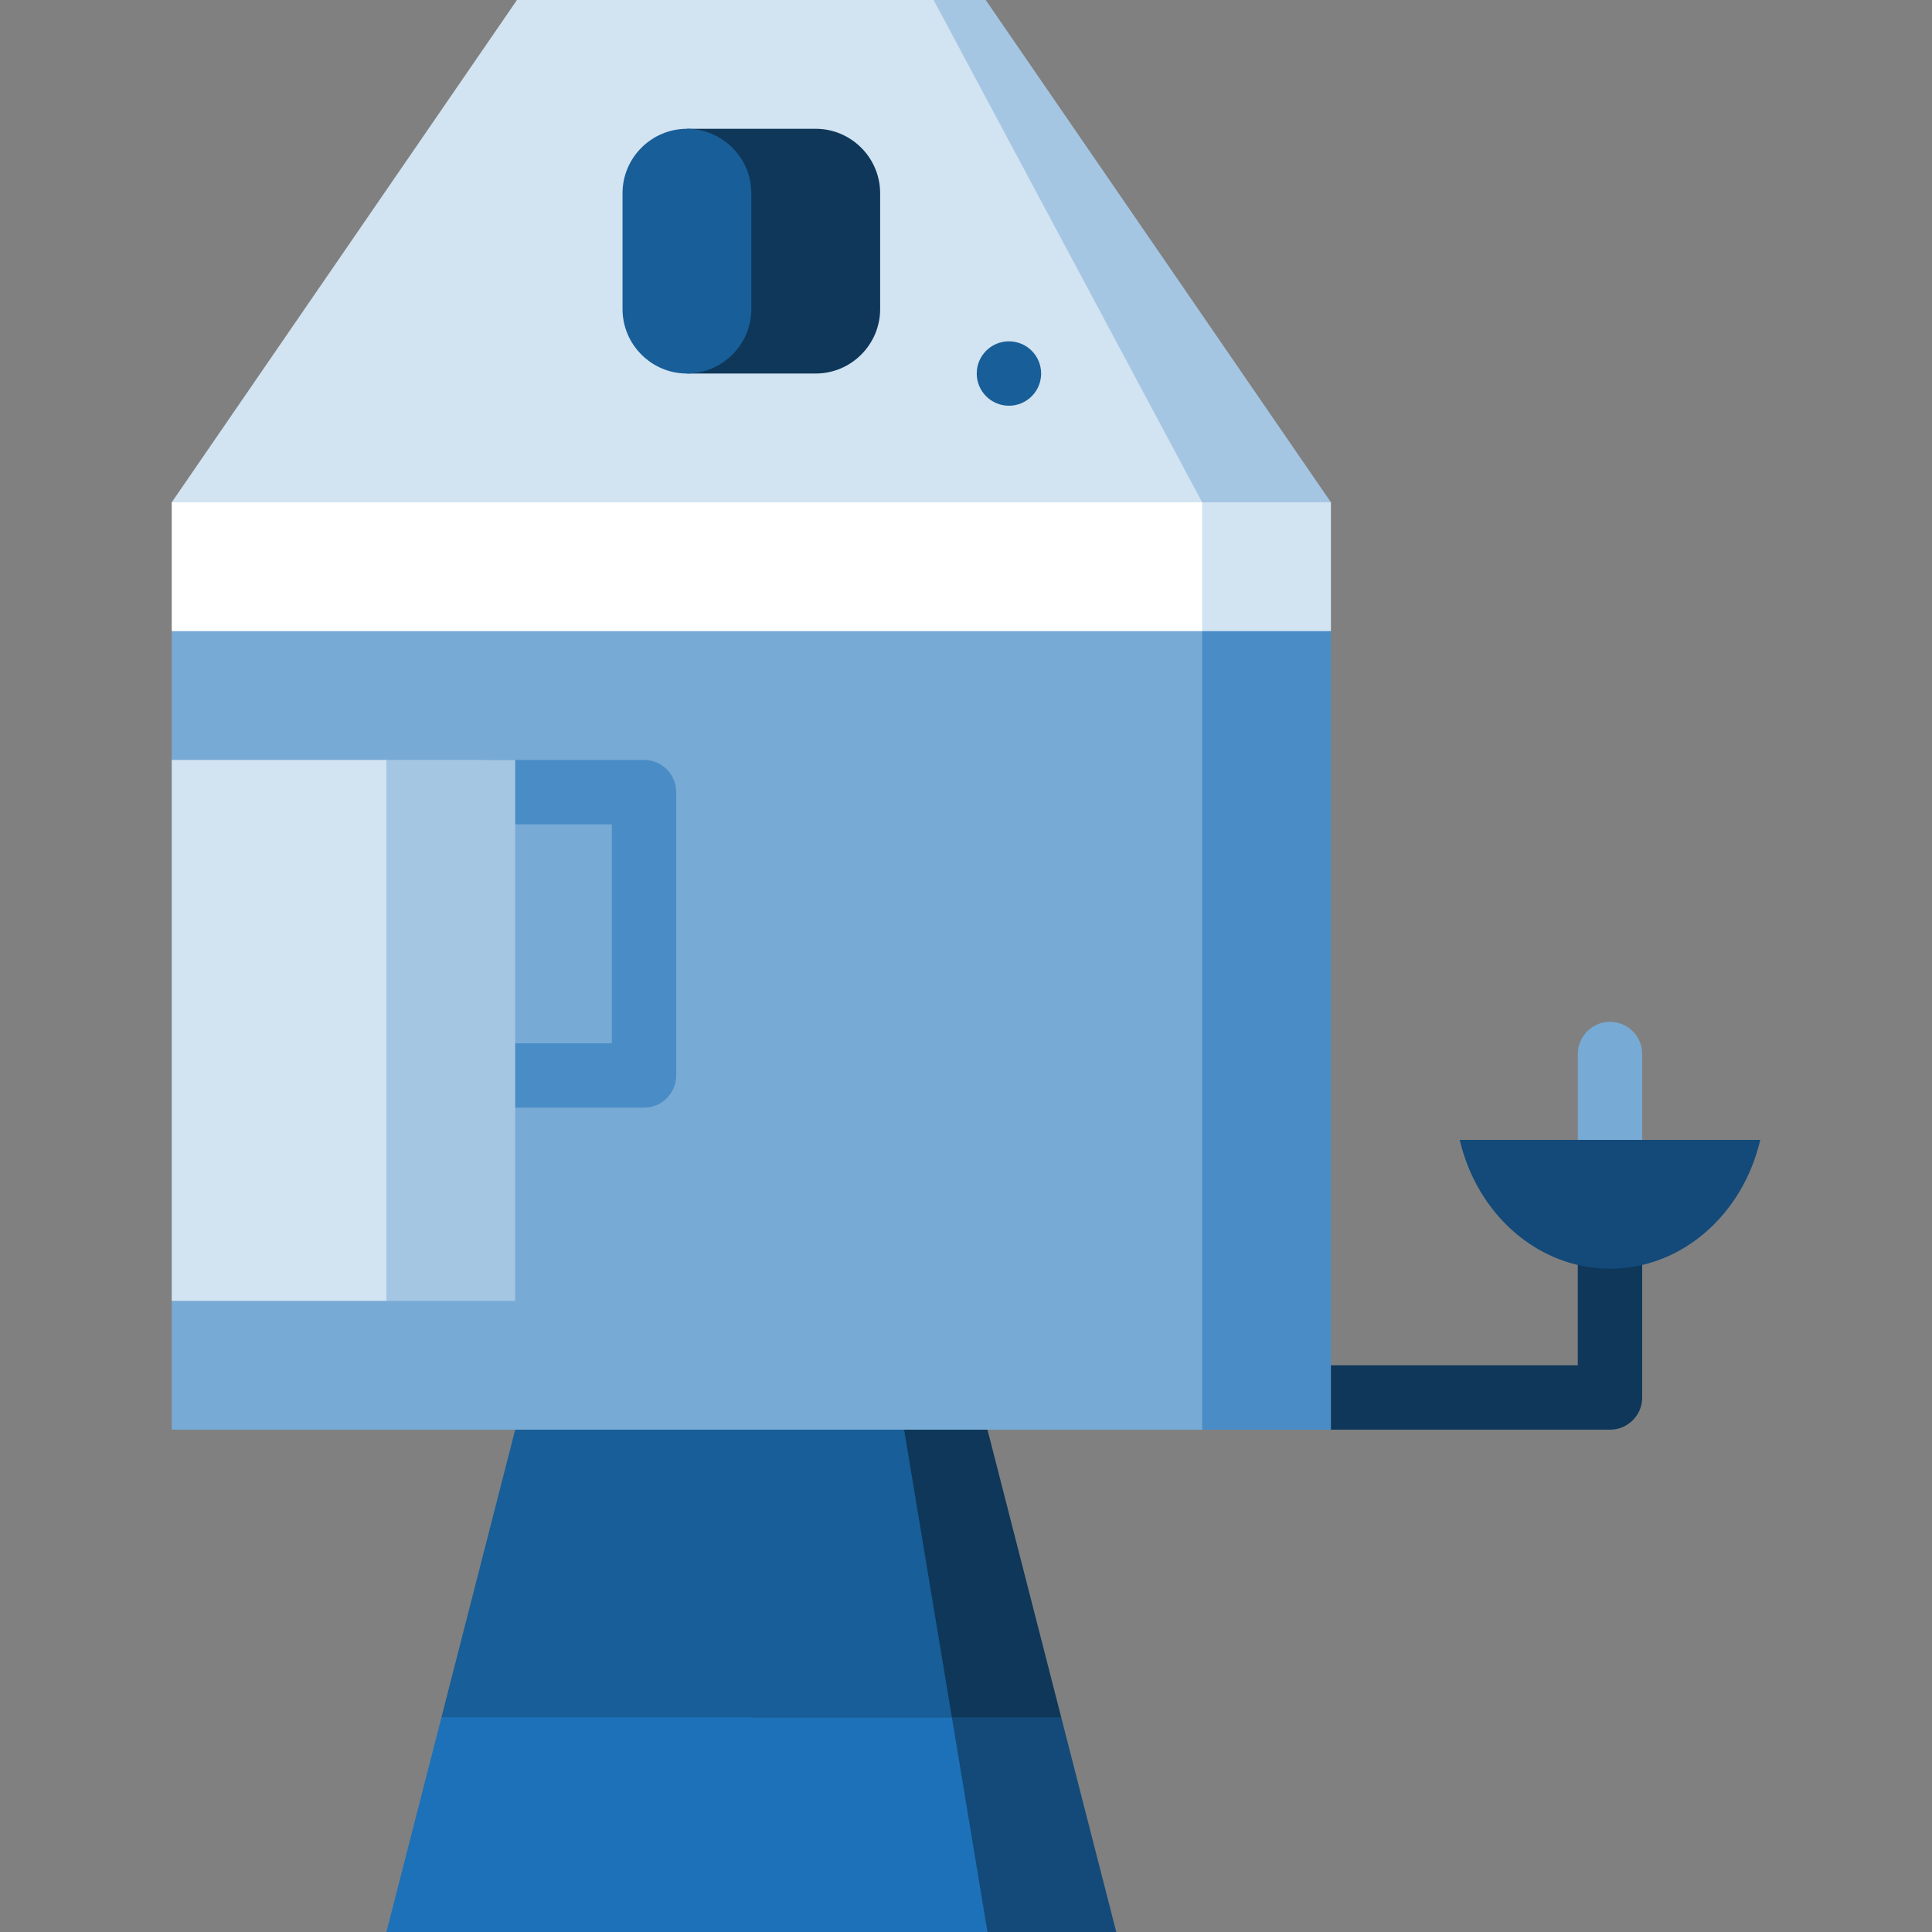 <?xml version="1.0" encoding="iso-8859-1"?>
<!-- Generator: Adobe Illustrator 19.0.0, SVG Export Plug-In . SVG Version: 6.00 Build 0)  -->
<svg xmlns="http://www.w3.org/2000/svg" xmlns:xlink="http://www.w3.org/1999/xlink" version="1.1" id="Layer_1" x="0px" y="0px" viewBox="0 0 512 512" style="enable-background:new 0 0 512 512;" xml:space="preserve">
<rect x="0" y="0" width="512" height="512" fill="#808080" stroke="none"/>
<path style="fill:#77AAD4;" d="M426.667,270.791c-4.713,0-8.533,3.82-8.533,8.533v34.133H435.2v-34.133  C435.2,274.611,431.379,270.791,426.667,270.791z"/>
<path style="fill:#0E3759;" d="M426.667,378.88h-73.956l-22.756-17.067h88.178v-36.978H435.2v45.511  C435.2,375.06,431.379,378.88,426.667,378.88z"/>
<polygon style="fill:#A5C6E3;" points="261.222,0 352.711,133.12 199.111,178.631 247.421,0 "/>
<g>
	<path style="fill:#D2E3F1;" d="M247.421,0l71.157,133.12l-119.467,45.511l-153.6-45.511L137,0H247.421z"/>
	<polygon style="fill:#D2E3F1;" points="352.711,133.12 352.711,167.253 284.444,201.387 318.578,133.12  "/>
</g>
<polygon style="fill:#FFFFFF;" points="318.578,133.12 318.578,235.52 45.511,167.253 45.511,133.12 "/>
<path style="fill:#134A79;" d="M386.844,302.08h79.644c-4.563,19.627-20.662,34.133-39.822,34.133  C407.507,336.213,391.407,321.707,386.844,302.08z"/>
<path style="fill:#0E3759;" d="M216.178,34.133h-34.133v64.853h34.133c9.387,0,17.067-7.68,17.067-17.067V51.2  C233.244,41.813,225.564,34.133,216.178,34.133z"/>
<path style="fill:#185E98;" d="M199.111,51.2v30.72c0,9.387-7.68,17.067-17.067,17.067s-17.067-7.68-17.067-17.067V51.2  c0-9.387,7.68-17.067,17.067-17.067S199.111,41.813,199.111,51.2z"/>
<polygon style="fill:#134A79;" points="281.236,455.111 295.822,512 261.689,512 199.111,420.978 "/>
<polygon style="fill:#1D71B8;" points="252.257,455.111 261.689,512 102.4,512 116.986,455.111 199.111,420.978 "/>
<polygon style="fill:#0E3759;" points="261.689,378.88 281.236,455.111 199.111,455.111 199.111,344.747 "/>
<polygon style="fill:#185E98;" points="252.257,455.111 116.986,455.111 136.533,378.88 199.111,344.747 239.605,378.88 "/>
<polygon style="fill:#4A8DC6;" points="352.711,167.253 352.711,378.88 318.578,378.88 250.311,273.067 318.578,167.253 "/>
<polygon style="fill:#77AAD4;" points="45.511,167.253 45.511,201.387 91.022,273.067 45.511,344.747 45.511,378.88 318.578,378.88   318.578,167.253 "/>
<path style="fill:#4A8DC6;" d="M170.667,293.547H128V276.48h34.133v-58.027H128v-17.067h42.667c4.713,0,8.533,3.82,8.533,8.533  v75.093C179.2,289.727,175.379,293.547,170.667,293.547z"/>
<polygon style="fill:#A5C6E3;" points="136.533,201.387 136.533,344.747 102.4,344.747 68.267,273.067 102.4,201.387 "/>
<rect x="45.511" y="201.387" style="fill:#D2E3F1;" width="56.889" height="143.36"/>
<circle style="fill:#185E98;" cx="267.378" cy="98.987" r="8.533"/>
<g>
</g>
<g>
</g>
<g>
</g>
<g>
</g>
<g>
</g>
<g>
</g>
<g>
</g>
<g>
</g>
<g>
</g>
<g>
</g>
<g>
</g>
<g>
</g>
<g>
</g>
<g>
</g>
<g>
</g>
</svg>
